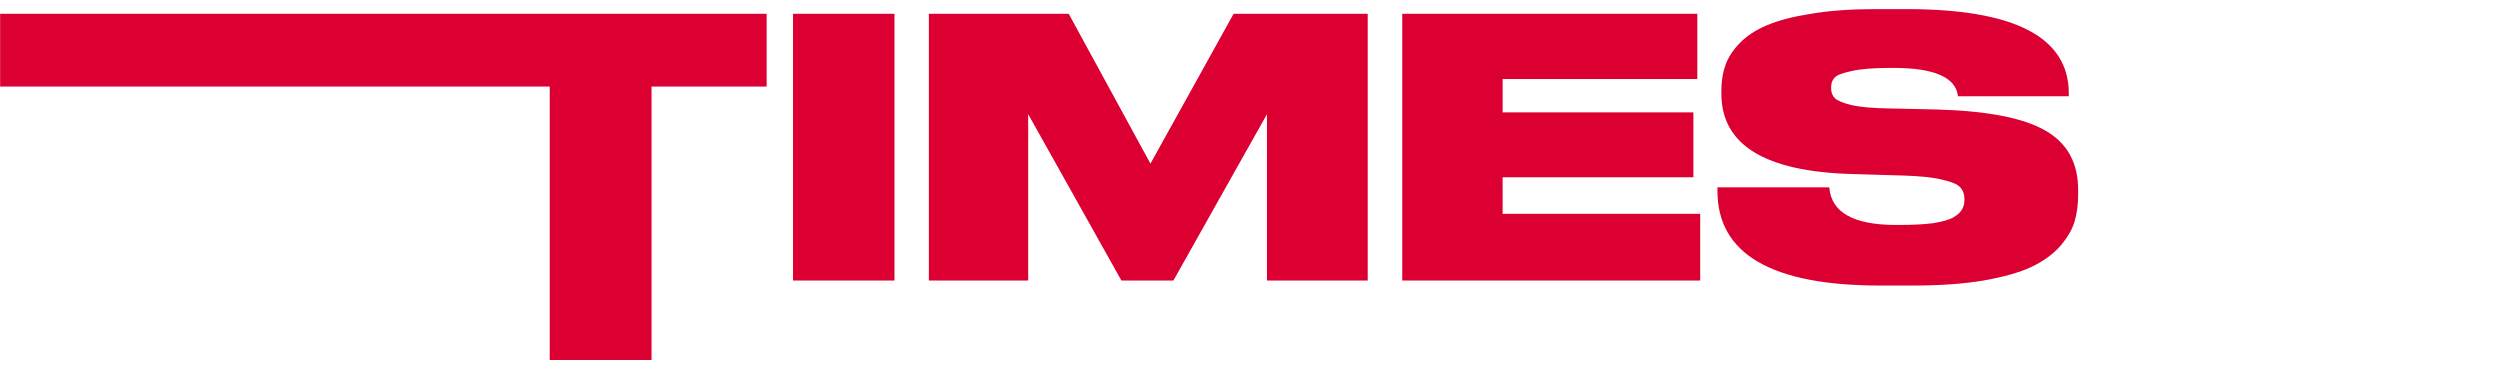 <svg width="1920" height="282" viewBox="0 0 1920 282" fill="none" xmlns="http://www.w3.org/2000/svg">
<mask id="mask0" style="mask-type:alpha" maskUnits="userSpaceOnUse" x="0" y="0" width="1920" height="282">
<rect width="1920" height="282" fill="#C4C4C4"/>
</mask>
<g mask="url(#mask0)">
<path d="M422.194 276.474V66.477H-8V10.58H588.784V66.477H500.395V276.474H422.194Z" fill="#DC0032"/>
<path d="M686.965 10.58V215.444H609.039V10.58H686.965Z" fill="#DC0032"/>
<path d="M713.373 215.444V10.58H820.762L883.543 125.678L947.425 10.58H1050.41V215.444H973.033V87.679L901.165 215.444H861.239L789.646 87.679V215.444H713.373Z" fill="#DC0032"/>
<path d="M1076.93 10.58H1303.54V60.694H1154.03V86.302H1300.52V136.141H1154.03V164.228H1305.75V215.444H1076.93V10.58Z" fill="#DC0032"/>
<path d="M1469.06 219.299H1444C1360.66 219.299 1318.99 195.067 1318.99 146.605V143.851H1404.9C1406.37 163.126 1423.44 172.764 1456.12 172.764H1458.59C1469.06 172.764 1477.78 172.305 1484.75 171.387C1491.73 170.285 1496.87 168.817 1500.17 166.981C1503.48 164.962 1505.68 162.943 1506.78 160.923C1508.07 158.721 1508.71 156.242 1508.71 153.489V153.213C1508.71 149.358 1507.7 146.33 1505.68 144.127C1503.84 141.74 1499.25 139.721 1491.91 138.069C1484.75 136.233 1474.29 135.132 1460.52 134.765L1422.52 133.663C1355.52 131.828 1322.02 111.268 1322.02 71.984V69.506C1322.02 62.346 1323.03 55.921 1325.05 50.231C1327.07 44.356 1330.74 38.666 1336.06 33.159C1341.38 27.652 1348.36 23.062 1356.99 19.391C1365.62 15.72 1376.9 12.782 1390.86 10.58C1404.99 8.193 1421.33 7 1439.87 7H1464.38C1547.35 7 1588.84 28.57 1588.84 71.708V73.911H1503.75C1502.1 59.409 1485.58 52.158 1454.19 52.158H1451.43C1438.58 52.158 1428.67 52.984 1421.7 54.636C1414.72 56.105 1410.41 57.849 1408.75 59.868C1407.1 61.704 1406.28 64.182 1406.28 67.303V67.578C1406.28 70.699 1407.19 73.269 1409.03 75.288C1411.05 77.307 1415.45 79.143 1422.25 80.795C1429.04 82.264 1438.58 83.09 1450.88 83.273L1487.78 84.099C1526.51 85.201 1554.23 90.616 1570.94 100.345C1587.64 109.891 1596 125.035 1596 145.779V149.634C1596 157.16 1595.08 164.044 1593.24 170.285C1591.41 176.343 1587.73 182.585 1582.23 189.01C1576.72 195.251 1569.38 200.574 1560.2 204.98C1551.2 209.202 1538.91 212.69 1523.3 215.444C1507.88 218.014 1489.8 219.299 1469.06 219.299Z" fill="#DC0032"/>
</g>
</svg>

